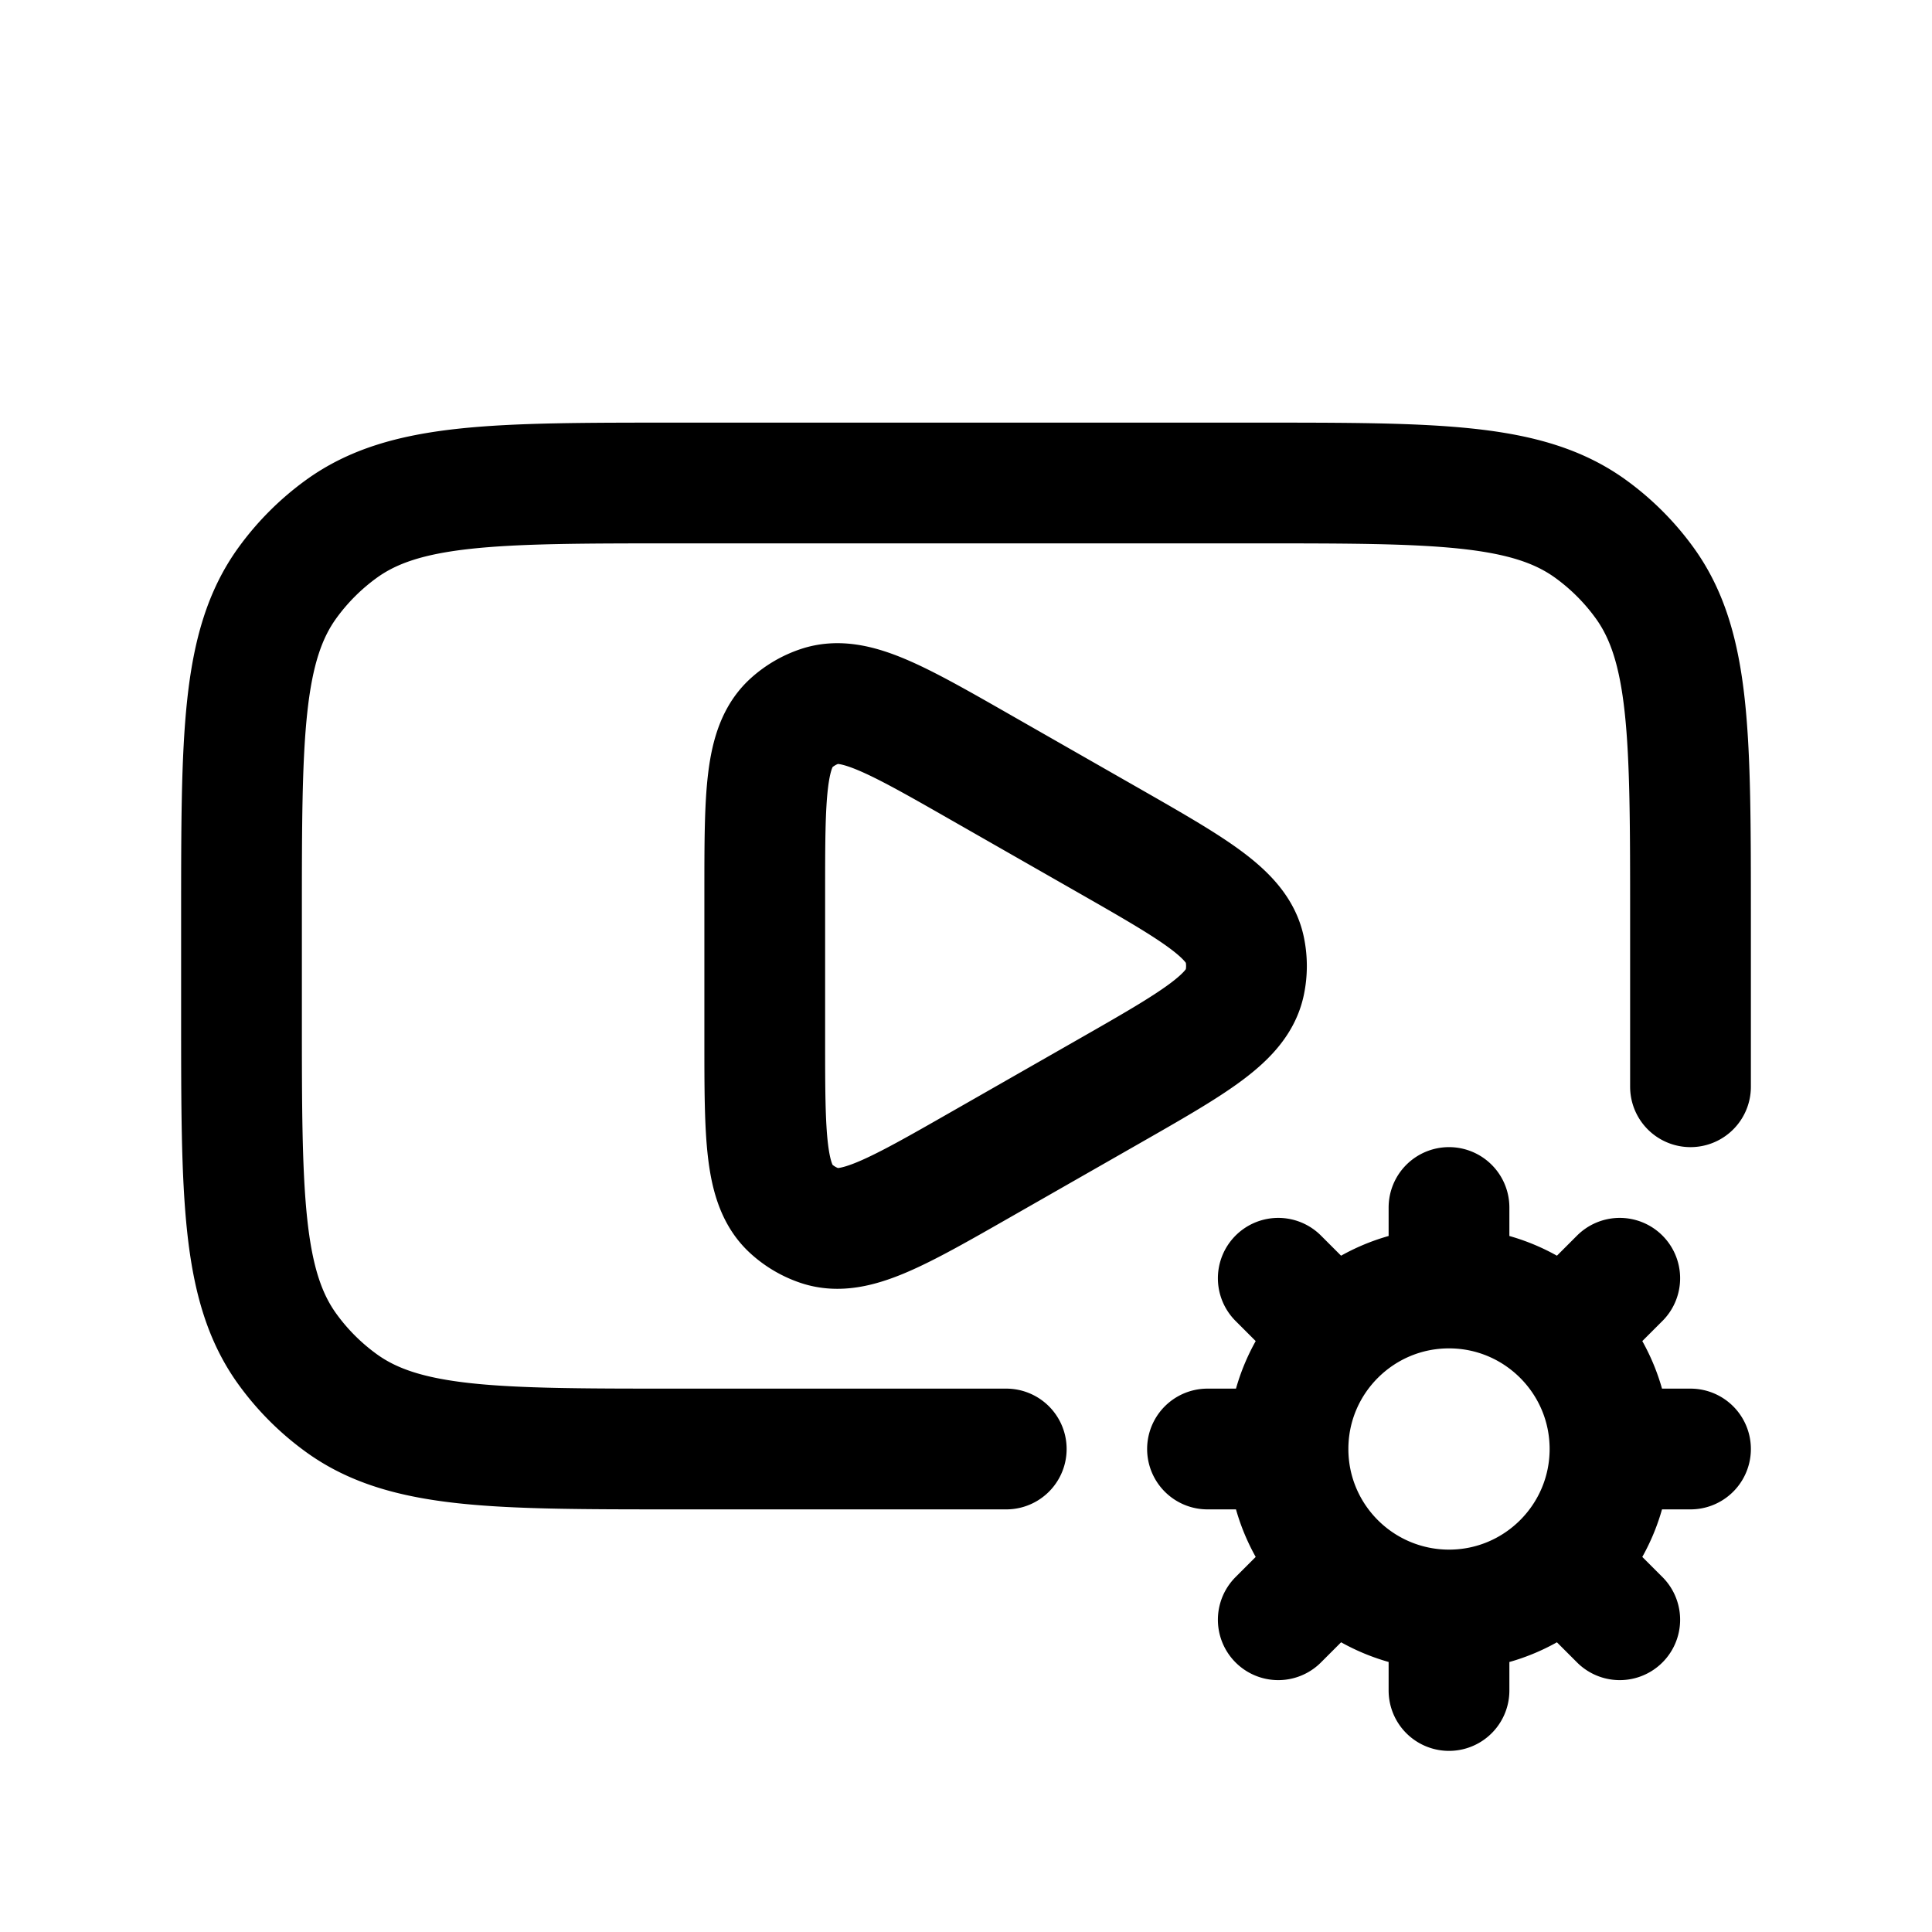 <svg id="videoSettings" xmlns="http://www.w3.org/2000/svg" fill="none" viewBox="0 0 24 24">
    <path stroke="currentColor" stroke-linecap="round" stroke-linejoin="round" stroke-width="1.5"
          d="M21 13.5v-2.1c0-2.25 0-3.375-.573-4.163a3 3 0 0 0-.664-.664C18.975 6 17.85 6 15.6 6H8.4c-2.25 0-3.375 0-4.163.573a3 3 0 0 0-.664.664C3 8.025 3 9.15 3 11.4v1.2c0 2.25 0 3.375.573 4.163.185.255.409.479.664.664C5.025 18 6.15 18 8.4 18h4.1m2.5 0h1m0 0c0-.552.224-1.052.586-1.414M16 18c0 .552.224 1.052.586 1.414M18 21v-1m0 0a2 2 0 0 1-1.414-.586M18 20c.552 0 1.052-.224 1.414-.586M20 18h1m-1 0c0 .552-.224 1.052-.586 1.414M20 18c0-.552-.224-1.052-.586-1.414M18 16v-1m0 1c-.552 0-1.052.224-1.414.586M18 16c.552 0 1.052.224 1.414.586m-2.828 0-.707-.707m.707 3.535-.707.707m3.535-.707.707.707m-.707-3.535.707-.707M9.5 11.102v1.796c0 1.215 0 1.823.33 2.12a1 1 0 0 0 .358.209c.422.138.95-.163 2.005-.766l1.572-.898c1.07-.611 1.604-.917 1.697-1.354a1 1 0 0 0 0-.418c-.093-.437-.628-.743-1.697-1.354l-1.572-.898c-1.055-.603-1.582-.904-2.005-.766a1 1 0 0 0-.358.208c-.33.298-.33.906-.33 2.12"/>
</svg>